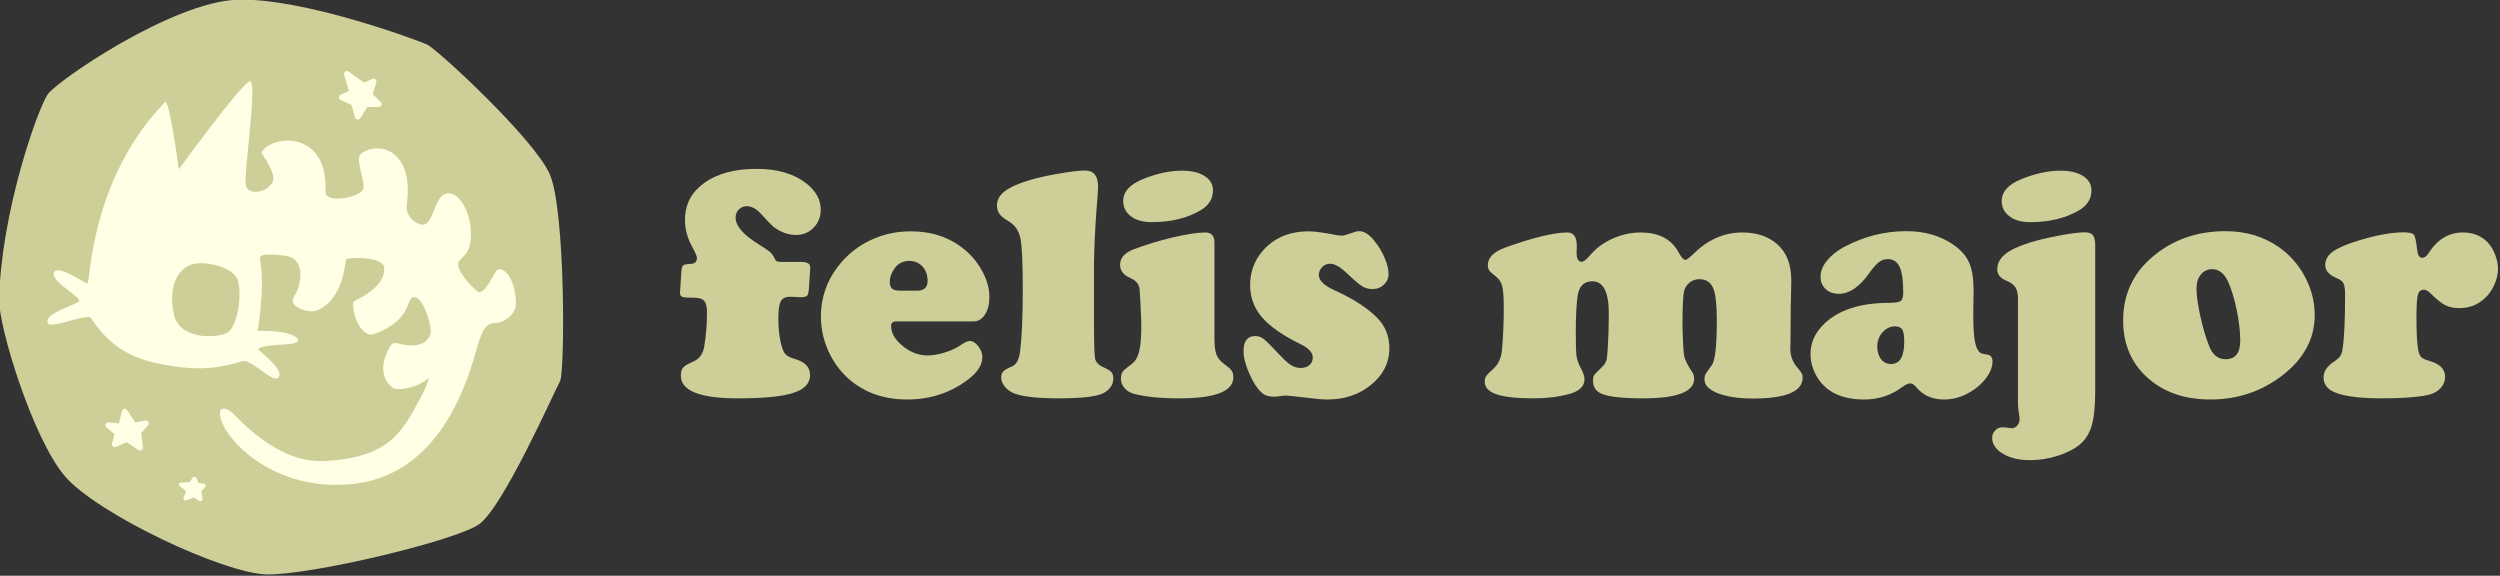 <?xml version="1.0" encoding="UTF-8" standalone="no"?>
<!DOCTYPE svg PUBLIC "-//W3C//DTD SVG 1.1//EN" "http://www.w3.org/Graphics/SVG/1.1/DTD/svg11.dtd">
<svg width="100%" height="100%" viewBox="0 0 825 190" version="1.1" xmlns="http://www.w3.org/2000/svg" xmlns:xlink="http://www.w3.org/1999/xlink" xml:space="preserve" xmlns:serif="http://www.serif.com/" style="fill-rule:evenodd;clip-rule:evenodd;stroke-linecap:round;stroke-linejoin:round;stroke-miterlimit:1.5;">
    <rect x="0" y="0" width="825" height="190" fill="#333333" stroke="none"/>
    <g transform="matrix(1,0,0,1,-3391.66,-436.488)">
        <g transform="matrix(1,0,0,1,-0.989,0)">
            <rect id="Artboard4" x="3256.99" y="395" width="1068" height="291" style="fill:none;"/>
            <g id="Artboard41" serif:id="Artboard4">
                <g id="Logo" transform="matrix(1.139,0,0,1.139,2482.09,31.634)">
                    <g id="Fossil-Background" serif:id="Fossil Background" transform="matrix(1,0,0,1,276.198,-57.634)">
                        <path d="M537,440.5C539.443,436.687 573.065,413.637 592,413C610.935,412.363 644.103,424.68 647,426C649.897,427.32 677.9,453.177 682.5,463.5C687.1,473.823 686.917,521.017 685.5,523.5C684.083,525.983 669.013,560.153 662,565C654.987,569.847 613.066,579.79 600.5,579.5C587.934,579.21 551.304,561.941 542,551C532.696,540.059 522.862,507.846 523,500C523.436,475.303 533.847,445.422 537,440.5Z" style="fill:rgb(206, 206, 153);"/> 
                    </g>
                    <g id="Bones" transform="matrix(1,0,0,1,67.891,-30.993)">
                        <path d="M779.352,416.02C780.594,414.737 783.352,435.52 783.352,435.52C783.352,435.52 801.231,410.897 803.852,410.02C806.474,409.142 801.805,438.112 802.852,440.52C803.9,442.927 808.553,442.288 810.352,439.52C812.152,436.751 807.049,431.073 807.352,430.52C810.049,425.597 826.699,423.811 825.852,442.02C825.686,445.596 836.272,443.706 836.852,441.02C837.33,438.808 834.345,432.408 836.107,431.02C841.005,427.163 851.74,429.648 849.352,446.02C849.087,447.842 850.634,451.056 853.852,451.52C857.071,451.983 857.359,443.198 860.852,442.52C865.849,441.549 869.605,452.261 867.352,458.52C866.504,460.876 864.006,461.652 864.282,463.339C864.654,465.61 867.568,468.9 869.697,470.726C872.094,472.783 874.767,464.414 876.025,464.416C880.125,464.421 881.646,473.389 880.791,475.897C880.218,477.579 877.795,480.052 874.852,480.02C871.91,479.987 870.762,483.505 869.352,488.52C866.514,498.617 858.401,523.404 834.852,526.52C811.304,529.635 796.368,513.722 795.352,507.02C794.863,503.792 797.42,504.725 798.852,506.02C800.285,507.314 811.723,520.668 825.352,520.02C844.536,519.107 848.133,511.345 853.352,501.743C855.285,498.188 855.861,495.917 855.861,495.917C855.861,495.917 852.286,499.248 846.352,499.167C844.857,499.147 839.731,494.689 844.696,486.63C845.799,484.84 847.26,486.648 851.058,486.52C854.857,486.391 856.484,484.13 856.352,482.02C856.221,479.909 854.287,472.826 851.625,472.52C848.962,472.213 851.563,479.009 839.852,483.256C836.719,484.392 833.626,478.501 833.852,474.02C833.879,473.5 843.365,470.133 842.852,464.02C842.579,460.759 833.288,460.899 831.852,461.52C831.588,461.634 831.289,473.601 822.985,476.487C820.843,477.231 814.735,475.245 816.747,472.343C818.758,469.442 820.518,461.227 814.059,460.52C809.194,459.986 806.525,459.962 806.852,461.52C808.473,469.232 806.198,482.29 806.198,482.29C806.198,482.29 815.629,481.963 817.662,484.52C819.696,487.076 808.823,485.601 806.352,487.52C805.976,487.812 814.854,493.865 811.95,496.02C810.587,497.031 805.525,491.877 802.913,491.143C801.443,490.731 801.597,491.395 797.415,492.236C794.162,492.89 788.428,494.232 776.352,491.52C766.903,489.397 762.04,484.728 757.813,478.528C756.953,477.266 746.574,481.494 745.611,480.305C743.431,477.613 752.952,474.963 754.352,473.834C755.753,472.705 745.932,468.05 747.198,465.322C748.296,462.957 755.989,468.461 756.842,468.57C757.768,468.688 757.43,438.662 779.352,416.02ZM782.048,478.013C783.96,484.945 794.58,484.539 797.589,482.679C800.597,480.818 801.954,470.077 800.098,466.848C798.243,463.62 790.123,461.651 786.456,463.309C780.47,466.016 781.058,474.424 782.048,478.013Z" style="fill:rgb(255,255,229);"/>
                    </g>
                    <g transform="matrix(1,0,0,1,680.48,3.855)">
                        <path d="M221.06,378.429L219.462,373.009L224.338,376.452L227.188,375.233L225.985,379.104L228.703,381.773L224.947,381.74L222.608,385.397L221.488,381.411L217.963,379.796L221.06,378.429Z" style="fill:rgb(255,255,229);stroke:rgb(255,255,229);stroke-width:1.67px;"/>
                    </g>
                    <g transform="matrix(1,0,0,1,645.676,2.47)">
                        <path d="M185.141,476.207L188.868,476.515L189.898,472.232L192.513,476.248L196.014,475.651L193.811,478.183L194.325,482.672L190.619,480.16L187.015,481.663L187.901,478.472L185.141,476.207Z" style="fill:rgb(255,255,229);stroke:rgb(255,255,229);stroke-width:1.67px;"/>
                    </g>
                    <g transform="matrix(0.756,0,0,0.702,703.637,149.923)">
                        <path d="M196.12,492.778L199.821,492.572L201.242,490.394L202.133,492.829L204.743,493.226L203.039,495.311L203.507,498.811L201.088,497.112L197.844,498.502L199.013,495.182L196.12,492.778Z" style="fill:rgb(255,255,229);stroke:rgb(255,255,229);stroke-width:1.67px;"/>
                    </g>
                </g>
                <g transform="matrix(2.222,0,0,2.222,1845.85,177.751)">
                    <path d="M812.064,155.341L815.092,155.341C815.596,155.341 815.958,155.418 816.178,155.573C816.398,155.727 816.491,155.983 816.459,156.342L816.264,159.247C816.231,159.833 816.142,160.203 815.995,160.358C815.849,160.512 815.523,160.59 815.018,160.59C814.905,160.59 814.636,160.573 814.213,160.541C813.92,160.524 813.676,160.516 813.48,160.516C812.797,160.516 812.333,160.74 812.089,161.188C811.845,161.635 811.723,162.486 811.723,163.739C811.723,165.448 811.91,166.888 812.284,168.06C812.431,168.565 812.642,168.935 812.919,169.171C813.196,169.407 813.651,169.615 814.286,169.794C815.718,170.217 816.435,171.006 816.435,172.162C816.435,173.383 815.6,174.261 813.932,174.799C812.264,175.336 809.525,175.604 805.717,175.604C800.069,175.604 797.245,174.481 797.245,172.235C797.245,171.682 797.363,171.275 797.599,171.014C797.835,170.754 798.352,170.453 799.149,170.111C800.012,169.72 800.533,168.996 800.712,167.938C800.989,166.343 801.127,164.634 801.127,162.811C801.127,161.997 800.984,161.432 800.7,161.115C800.415,160.797 799.898,160.647 799.149,160.663C798.27,160.663 797.709,160.618 797.465,160.529C797.221,160.439 797.107,160.223 797.123,159.882L797.318,156.805C797.351,156.301 797.436,155.988 797.575,155.865C797.713,155.743 798.1,155.666 798.734,155.634C799.337,155.601 799.638,155.308 799.638,154.755C799.638,154.527 799.418,154.006 798.978,153.192C798.23,151.841 797.855,150.49 797.855,149.139C797.855,147.154 798.539,145.534 799.906,144.281C801.908,142.442 804.781,141.522 808.524,141.522C811.601,141.522 814.058,142.247 815.897,143.695C817.313,144.818 818.021,146.112 818.021,147.577C818.021,148.635 817.671,149.526 816.972,150.25C816.272,150.975 815.401,151.337 814.359,151.337C813.187,151.337 812.064,150.93 810.99,150.116C810.73,149.904 810.111,149.261 809.135,148.187C808.435,147.439 807.735,147.064 807.035,147.064C806.579,147.064 806.189,147.227 805.863,147.552C805.538,147.878 805.375,148.277 805.375,148.749C805.375,150.035 806.596,151.41 809.037,152.875C809.786,153.33 810.294,153.689 810.563,153.949C810.831,154.209 811.072,154.576 811.283,155.048C811.397,155.243 811.657,155.341 812.064,155.341Z" style="fill:rgb(206, 206, 153);fill-rule:nonzero;"/> 
                    <path d="M840.702,164.178L829.227,164.178C828.723,164.178 828.471,164.398 828.471,164.838C828.471,165.896 829.044,166.892 830.192,167.828C831.339,168.764 832.572,169.232 833.891,169.232C834.672,169.232 835.539,169.082 836.491,168.781C837.443,168.479 838.228,168.109 838.847,167.67C839.4,167.279 839.839,167.084 840.165,167.084C840.588,167.084 841.003,167.344 841.41,167.865C841.817,168.386 842.02,168.923 842.02,169.476C842.02,170.648 841.288,171.779 839.823,172.87C837.235,174.807 834.249,175.775 830.863,175.775C827.445,175.775 824.581,174.782 822.269,172.797C821.146,171.82 820.219,170.64 819.486,169.257C818.526,167.417 818.046,165.481 818.046,163.446C818.046,160.712 818.876,158.254 820.536,156.073C821.968,154.185 823.791,152.777 826.005,151.849C827.665,151.149 829.463,150.8 831.4,150.8C834.493,150.8 837.121,151.678 839.286,153.436C840.377,154.315 841.255,155.357 841.923,156.561C842.688,157.928 843.07,159.263 843.07,160.565C843.07,161.623 842.851,162.49 842.411,163.165C841.972,163.841 841.402,164.178 840.702,164.178ZM829.862,159.613L832.328,159.613C833.37,159.613 833.891,159.133 833.891,158.173C833.891,157.294 833.638,156.578 833.134,156.024C832.629,155.471 831.97,155.194 831.156,155.194C830.245,155.194 829.529,155.552 829.008,156.268C828.519,156.936 828.275,157.611 828.275,158.295C828.275,158.783 828.393,159.125 828.629,159.32C828.865,159.515 829.276,159.613 829.862,159.613Z" style="fill:rgb(206, 206, 153);fill-rule:nonzero;"/> 
                    <path d="M858.598,155.756L858.598,163.593C858.598,167.059 858.65,169.078 858.756,169.647C858.862,170.217 859.265,170.656 859.965,170.966C860.567,171.226 860.97,171.47 861.173,171.698C861.377,171.926 861.478,172.251 861.478,172.675C861.478,173.212 861.287,173.7 860.905,174.139C860.522,174.579 860.014,174.888 859.379,175.067C858.207,175.425 856.229,175.604 853.446,175.604C850.305,175.604 848.1,175.368 846.83,174.896C846.244,174.685 845.764,174.355 845.39,173.907C845.015,173.46 844.828,172.992 844.828,172.504C844.828,172.113 844.93,171.812 845.133,171.6C845.337,171.389 845.78,171.136 846.464,170.844C847.099,170.567 847.489,169.81 847.636,168.573C847.896,166.457 848.026,163.446 848.026,159.54C848.026,155.568 847.912,153.013 847.685,151.874C847.457,150.734 846.887,149.888 845.976,149.335C845.292,148.944 844.824,148.574 844.572,148.224C844.319,147.874 844.193,147.447 844.193,146.942C844.193,146.145 844.576,145.449 845.341,144.855C846.106,144.261 847.326,143.711 849.003,143.207C850.126,142.865 851.583,142.539 853.373,142.23C855.163,141.921 856.465,141.766 857.279,141.766C858.565,141.766 859.208,142.564 859.208,144.159C859.208,144.68 859.127,145.876 858.964,147.748C858.752,150.661 858.63,153.33 858.598,155.756Z" style="fill:rgb(206, 206, 153);fill-rule:nonzero;"/>
                    <path d="M876.493,152.484L876.493,166.669C876.493,167.792 876.595,168.614 876.798,169.135C877.002,169.655 877.413,170.135 878.031,170.575C878.536,170.933 878.873,171.238 879.044,171.49C879.215,171.743 879.301,172.064 879.301,172.455C879.301,174.554 876.64,175.604 871.317,175.604C868.453,175.604 866.182,175.376 864.506,174.921C863.936,174.758 863.476,174.473 863.126,174.066C862.776,173.659 862.601,173.195 862.601,172.675C862.601,172.235 862.691,171.893 862.87,171.649C863.049,171.405 863.505,171.014 864.237,170.477C864.742,170.103 865.1,169.493 865.311,168.646C865.523,167.8 865.629,166.538 865.629,164.862C865.629,164.325 865.592,163.32 865.519,161.847C865.446,160.374 865.393,159.515 865.36,159.271C865.263,158.604 864.807,158.091 863.993,157.733C862.984,157.294 862.479,156.643 862.479,155.78C862.479,154.755 863.139,153.99 864.457,153.485C866.28,152.785 868.233,152.191 870.316,151.703C872.4,151.215 874.011,150.97 875.15,150.97C876.046,150.97 876.493,151.475 876.493,152.484ZM871.659,141.791C873.075,141.791 874.198,142.055 875.028,142.584C875.858,143.113 876.273,143.825 876.273,144.72C876.273,145.974 875.647,146.967 874.393,147.699C872.408,148.855 870.007,149.432 867.191,149.432C866.003,149.432 865.059,149.205 864.359,148.749C863.415,148.163 862.943,147.349 862.943,146.307C862.943,144.908 863.944,143.809 865.946,143.011C867.981,142.198 869.885,141.791 871.659,141.791Z" style="fill:rgb(206, 206, 153);fill-rule:nonzero;"/>
                    <path d="M890.507,150.8C891.321,150.8 892.647,150.979 894.486,151.337C894.861,151.402 895.17,151.434 895.414,151.434C895.691,151.434 896.228,151.288 897.025,150.995C897.4,150.848 897.717,150.775 897.977,150.775C898.726,150.775 899.483,151.255 900.248,152.216C900.866,152.981 901.371,153.819 901.762,154.73C902.152,155.642 902.348,156.431 902.348,157.098C902.348,157.749 902.12,158.291 901.664,158.722C901.208,159.153 900.639,159.369 899.955,159.369C899.385,159.369 898.877,159.231 898.429,158.954C897.982,158.677 897.261,158.067 896.268,157.123C895.227,156.114 894.364,155.609 893.681,155.609C893.225,155.609 892.83,155.776 892.497,156.11C892.163,156.443 891.996,156.838 891.996,157.294C891.996,158.091 892.761,158.84 894.291,159.54C897.042,160.777 899.149,162.128 900.614,163.593C901.851,164.83 902.47,166.343 902.47,168.134C902.47,170.396 901.477,172.284 899.491,173.798C897.782,175.116 895.691,175.775 893.217,175.775C892.582,175.775 891.426,175.669 889.75,175.458C888.171,175.279 887.284,175.189 887.089,175.189C886.877,175.189 886.633,175.214 886.356,175.262C885.884,175.328 885.543,175.36 885.331,175.36C884.566,175.36 883.964,175.165 883.524,174.774C882.857,174.172 882.239,173.224 881.669,171.93C881.099,170.636 880.814,169.525 880.814,168.597C880.814,167.1 881.4,166.351 882.572,166.351C883.028,166.351 883.447,166.502 883.83,166.803C884.212,167.104 885.014,167.906 886.234,169.208C886.902,169.924 887.455,170.416 887.894,170.685C888.334,170.953 888.806,171.088 889.31,171.088C889.848,171.088 890.279,170.945 890.604,170.66C890.93,170.376 891.093,169.997 891.093,169.525C891.093,168.793 890.466,168.125 889.213,167.523C886.592,166.237 884.7,164.911 883.537,163.544C882.373,162.177 881.791,160.598 881.791,158.807C881.791,156.871 882.385,155.202 883.573,153.802C885.266,151.801 887.577,150.8 890.507,150.8Z" style="fill:rgb(206, 206, 153);fill-rule:nonzero;"/>
                    <path d="M928.91,150.97C929.838,150.97 930.302,151.63 930.302,152.948L930.302,153.363C930.285,153.623 930.277,153.835 930.277,153.998C930.277,154.877 930.538,155.316 931.059,155.316C931.335,155.316 931.767,154.966 932.352,154.266C933.231,153.257 934.338,152.456 935.673,151.862C937.007,151.267 938.375,150.97 939.774,150.97C942.492,150.97 944.38,151.963 945.438,153.949C945.845,154.681 946.179,155.048 946.439,155.048C946.618,155.048 947.042,154.722 947.709,154.071C949.825,152.004 952.226,150.97 954.911,150.97C957.011,150.97 958.728,151.548 960.062,152.704C961.462,153.908 962.162,155.715 962.162,158.124C962.162,158.645 962.146,159.524 962.113,160.76C962.081,161.184 962.064,162.461 962.064,164.594C962.064,165.961 962.056,166.921 962.04,167.474C962.024,167.816 962.016,168.06 962.016,168.207C962.016,169.248 962.341,170.16 962.992,170.941C963.383,171.413 963.623,171.726 963.712,171.881C963.802,172.036 963.847,172.243 963.847,172.504C963.847,174.587 961.397,175.629 956.498,175.629C954.333,175.629 952.588,175.368 951.261,174.847C949.935,174.327 949.271,173.643 949.271,172.797C949.271,172.471 949.316,172.223 949.406,172.052C949.495,171.881 949.809,171.429 950.346,170.697C950.85,170.03 951.102,167.808 951.102,164.032C951.102,161.835 950.948,160.305 950.639,159.442C950.281,158.417 949.564,157.904 948.49,157.904C947.953,157.904 947.477,158.071 947.062,158.405C946.647,158.738 946.374,159.157 946.244,159.662C946.098,160.248 946.016,161.81 946,164.349C946.049,167.084 946.134,168.744 946.256,169.33C946.378,169.916 946.789,170.73 947.489,171.771C947.652,172.015 947.733,172.325 947.733,172.699C947.733,174.636 945.202,175.604 940.141,175.604C937.097,175.604 935.046,175.376 933.988,174.921C933.142,174.563 932.719,173.928 932.719,173.016C932.719,172.609 932.772,172.325 932.877,172.162C932.983,171.999 933.345,171.625 933.964,171.039C934.322,170.697 934.554,170.376 934.66,170.074C934.765,169.773 934.843,169.224 934.892,168.427C935.005,166.636 935.062,164.83 935.062,163.007C935.062,159.816 934.249,158.221 932.621,158.221C931.4,158.221 930.676,158.905 930.448,160.272C930.253,161.558 930.155,163.397 930.155,165.79C930.155,167.58 930.192,168.752 930.265,169.305C930.338,169.859 930.538,170.437 930.863,171.039C931.254,171.739 931.449,172.308 931.449,172.748C931.449,173.806 930.709,174.538 929.227,174.945C927.616,175.385 925.842,175.604 923.905,175.604C921.399,175.604 919.56,175.405 918.388,175.006C917.216,174.607 916.63,173.977 916.63,173.114C916.63,172.788 916.707,172.512 916.862,172.284C917.016,172.056 917.37,171.698 917.924,171.21C918.656,170.542 919.079,169.623 919.193,168.451C919.372,166.433 919.462,164.341 919.462,162.177C919.462,160.63 919.385,159.552 919.23,158.942C919.075,158.331 918.746,157.839 918.241,157.465C917.753,157.09 917.44,156.805 917.301,156.61C917.163,156.415 917.094,156.146 917.094,155.804C917.094,154.714 917.948,153.851 919.657,153.217C923.775,151.735 926.859,150.987 928.91,150.97Z" style="fill:rgb(206, 206, 153);fill-rule:nonzero;"/>
                    <path d="M979.227,150.775C982.06,150.775 984.46,151.491 986.43,152.924C987.471,153.689 988.2,154.563 988.615,155.548C989.03,156.533 989.237,157.888 989.237,159.613L989.188,163.251C989.188,165.774 989.367,167.409 989.726,168.158C989.905,168.516 990.075,168.744 990.238,168.842C990.401,168.939 990.743,169.029 991.264,169.11C991.784,169.191 992.045,169.533 992.045,170.135C992.045,170.917 991.732,171.731 991.105,172.577C990.478,173.423 989.669,174.131 988.676,174.701C987.455,175.417 986.177,175.775 984.843,175.775C983.134,175.775 981.783,175.189 980.79,174.017C980.448,173.594 980.131,173.383 979.838,173.383C979.512,173.383 979.081,173.586 978.544,173.993C976.916,175.181 975.069,175.775 973.002,175.775C970.87,175.775 969.144,175.319 967.826,174.408C966.963,173.806 966.28,173.02 965.775,172.052C965.271,171.084 965.018,170.07 965.018,169.012C965.018,167.32 965.702,165.822 967.069,164.52C969.201,162.469 972.392,161.436 976.64,161.42C977.584,161.42 978.178,161.326 978.422,161.139C978.666,160.952 978.788,160.516 978.788,159.833C978.788,158.108 978.609,156.858 978.251,156.085C977.893,155.312 977.307,154.926 976.493,154.926C976.005,154.926 975.569,155.072 975.187,155.365C974.804,155.658 974.328,156.195 973.759,156.976C972.31,159.043 970.796,160.077 969.218,160.077C968.42,160.077 967.769,159.841 967.265,159.369C966.76,158.897 966.508,158.278 966.508,157.513C966.508,156.732 966.821,155.951 967.448,155.17C968.074,154.388 968.925,153.705 969.999,153.119C972.945,151.556 976.021,150.775 979.227,150.775ZM977.592,164.911C976.876,164.911 976.253,165.204 975.724,165.79C975.195,166.376 974.931,167.076 974.931,167.889C974.931,168.671 975.118,169.301 975.492,169.781C975.866,170.262 976.363,170.502 976.981,170.502C978.283,170.502 978.935,169.403 978.935,167.206C978.935,166.311 978.841,165.708 978.654,165.399C978.467,165.09 978.113,164.927 977.592,164.911Z" style="fill:rgb(206, 206, 153);fill-rule:nonzero;"/>
                    <path d="M1007.3,152.899L1007.3,174.53C1007.3,176.727 1007.13,178.42 1006.79,179.608C1006.45,180.796 1005.86,181.74 1005.03,182.44C1004.19,183.14 1003.08,183.706 1001.73,184.137C1000.37,184.568 998.987,184.784 997.587,184.784C995.992,184.784 994.661,184.467 993.595,183.832C992.529,183.197 991.996,182.408 991.996,181.464C991.996,181.04 992.147,180.674 992.448,180.365C992.749,180.056 993.111,179.901 993.534,179.901C993.729,179.901 993.99,179.926 994.315,179.974C994.641,180.023 994.844,180.048 994.926,180.048C995.219,180.048 995.483,179.909 995.719,179.633C995.955,179.356 996.073,179.047 996.073,178.705C996.073,178.542 996.049,178.314 996,178.021C995.886,177.419 995.829,176.858 995.829,176.337L995.829,160.834C995.829,160.101 995.703,159.532 995.451,159.125C995.198,158.718 994.763,158.392 994.144,158.148C993.217,157.774 992.753,157.212 992.753,156.464C992.753,155.601 993.127,154.856 993.876,154.23C994.625,153.603 995.845,153.021 997.538,152.484C998.742,152.11 1000.21,151.76 1001.93,151.434C1003.66,151.109 1004.94,150.946 1005.77,150.946C1006.34,150.946 1006.73,151.093 1006.96,151.385C1007.19,151.678 1007.3,152.183 1007.3,152.899ZM1002.13,141.791C1003.54,141.791 1004.67,142.055 1005.5,142.584C1006.33,143.113 1006.74,143.825 1006.74,144.72C1006.74,145.974 1006.12,146.967 1004.86,147.699C1002.88,148.855 1000.48,149.432 997.66,149.432C996.488,149.432 995.544,149.205 994.828,148.749C993.884,148.147 993.412,147.333 993.412,146.307C993.412,144.908 994.413,143.809 996.415,143.011C998.449,142.198 1000.35,141.791 1002.13,141.791Z" style="fill:rgb(206, 206, 153);fill-rule:nonzero;"/>
                    <path d="M1026.66,150.775C1029.64,150.775 1032.26,151.548 1034.5,153.094C1036.11,154.201 1037.41,155.642 1038.38,157.416C1039.39,159.271 1039.9,161.208 1039.9,163.226C1039.9,166.758 1038.28,169.761 1035.04,172.235C1031.95,174.595 1028.41,175.775 1024.42,175.775C1020.53,175.775 1017.38,174.668 1014.97,172.455C1012.63,170.306 1011.45,167.507 1011.45,164.056C1011.45,160.215 1012.89,157.074 1015.75,154.633C1018.75,152.061 1022.38,150.775 1026.66,150.775ZM1024.71,156.415C1024,156.415 1023.42,156.679 1022.99,157.208C1022.56,157.737 1022.34,158.441 1022.34,159.32C1022.34,160.297 1022.53,161.627 1022.89,163.312C1023.26,164.996 1023.69,166.49 1024.2,167.792C1024.7,169.126 1025.53,169.794 1026.66,169.794C1028.11,169.794 1028.84,168.874 1028.84,167.035C1028.84,165.668 1028.65,164.113 1028.29,162.372C1027.92,160.63 1027.48,159.214 1026.96,158.124C1026.42,157.017 1025.67,156.447 1024.71,156.415Z" style="fill:rgb(206, 206, 153);fill-rule:nonzero;"/>
                    <path d="M1053.06,150.946C1053.92,150.946 1054.44,151.068 1054.63,151.312C1054.82,151.556 1054.98,152.338 1055.13,153.656C1055.21,154.372 1055.46,154.73 1055.89,154.73C1056.21,154.73 1056.52,154.494 1056.82,154.022C1058.12,151.988 1059.82,150.97 1061.92,150.97C1063.4,150.97 1064.61,151.451 1065.56,152.411C1066.01,152.883 1066.39,153.489 1066.68,154.23C1066.97,154.97 1067.12,155.682 1067.12,156.366C1067.12,157.131 1066.94,157.916 1066.58,158.722C1066.22,159.528 1065.76,160.191 1065.19,160.712C1064.15,161.705 1062.87,162.201 1061.36,162.201C1060.53,162.201 1059.83,162.054 1059.27,161.761C1058.71,161.469 1057.97,160.874 1057.06,159.979C1056.72,159.637 1056.4,159.467 1056.11,159.467C1055.65,159.467 1055.36,159.723 1055.22,160.236C1055.08,160.748 1055.01,161.827 1055.01,163.47C1055.01,165.928 1055.1,167.605 1055.28,168.5C1055.39,168.988 1055.55,169.326 1055.75,169.513C1055.96,169.7 1056.39,169.891 1057.06,170.087C1058.52,170.526 1059.26,171.291 1059.26,172.382C1059.26,173.049 1059.02,173.631 1058.55,174.127C1058.08,174.624 1057.45,174.953 1056.67,175.116C1055.11,175.441 1052.81,175.604 1049.78,175.604C1046.9,175.604 1044.71,175.352 1043.22,174.847C1041.88,174.392 1041.21,173.602 1041.21,172.479C1041.21,171.633 1041.7,170.876 1042.68,170.209C1043.15,169.899 1043.48,169.619 1043.66,169.366C1043.84,169.114 1043.96,168.768 1044.02,168.329C1044.28,166.848 1044.41,164.105 1044.41,160.101C1044.41,159.369 1044.33,158.844 1044.17,158.527C1044.01,158.209 1043.68,157.953 1043.19,157.758C1042.04,157.302 1041.46,156.643 1041.46,155.78C1041.46,154.999 1041.86,154.327 1042.65,153.766C1043.45,153.204 1044.79,152.647 1046.66,152.094C1049.17,151.345 1051.3,150.962 1053.06,150.946Z" style="fill:rgb(206, 206, 153);fill-rule:nonzero;"/>
                </g>
            </g>
        </g>
    </g>
</svg>
